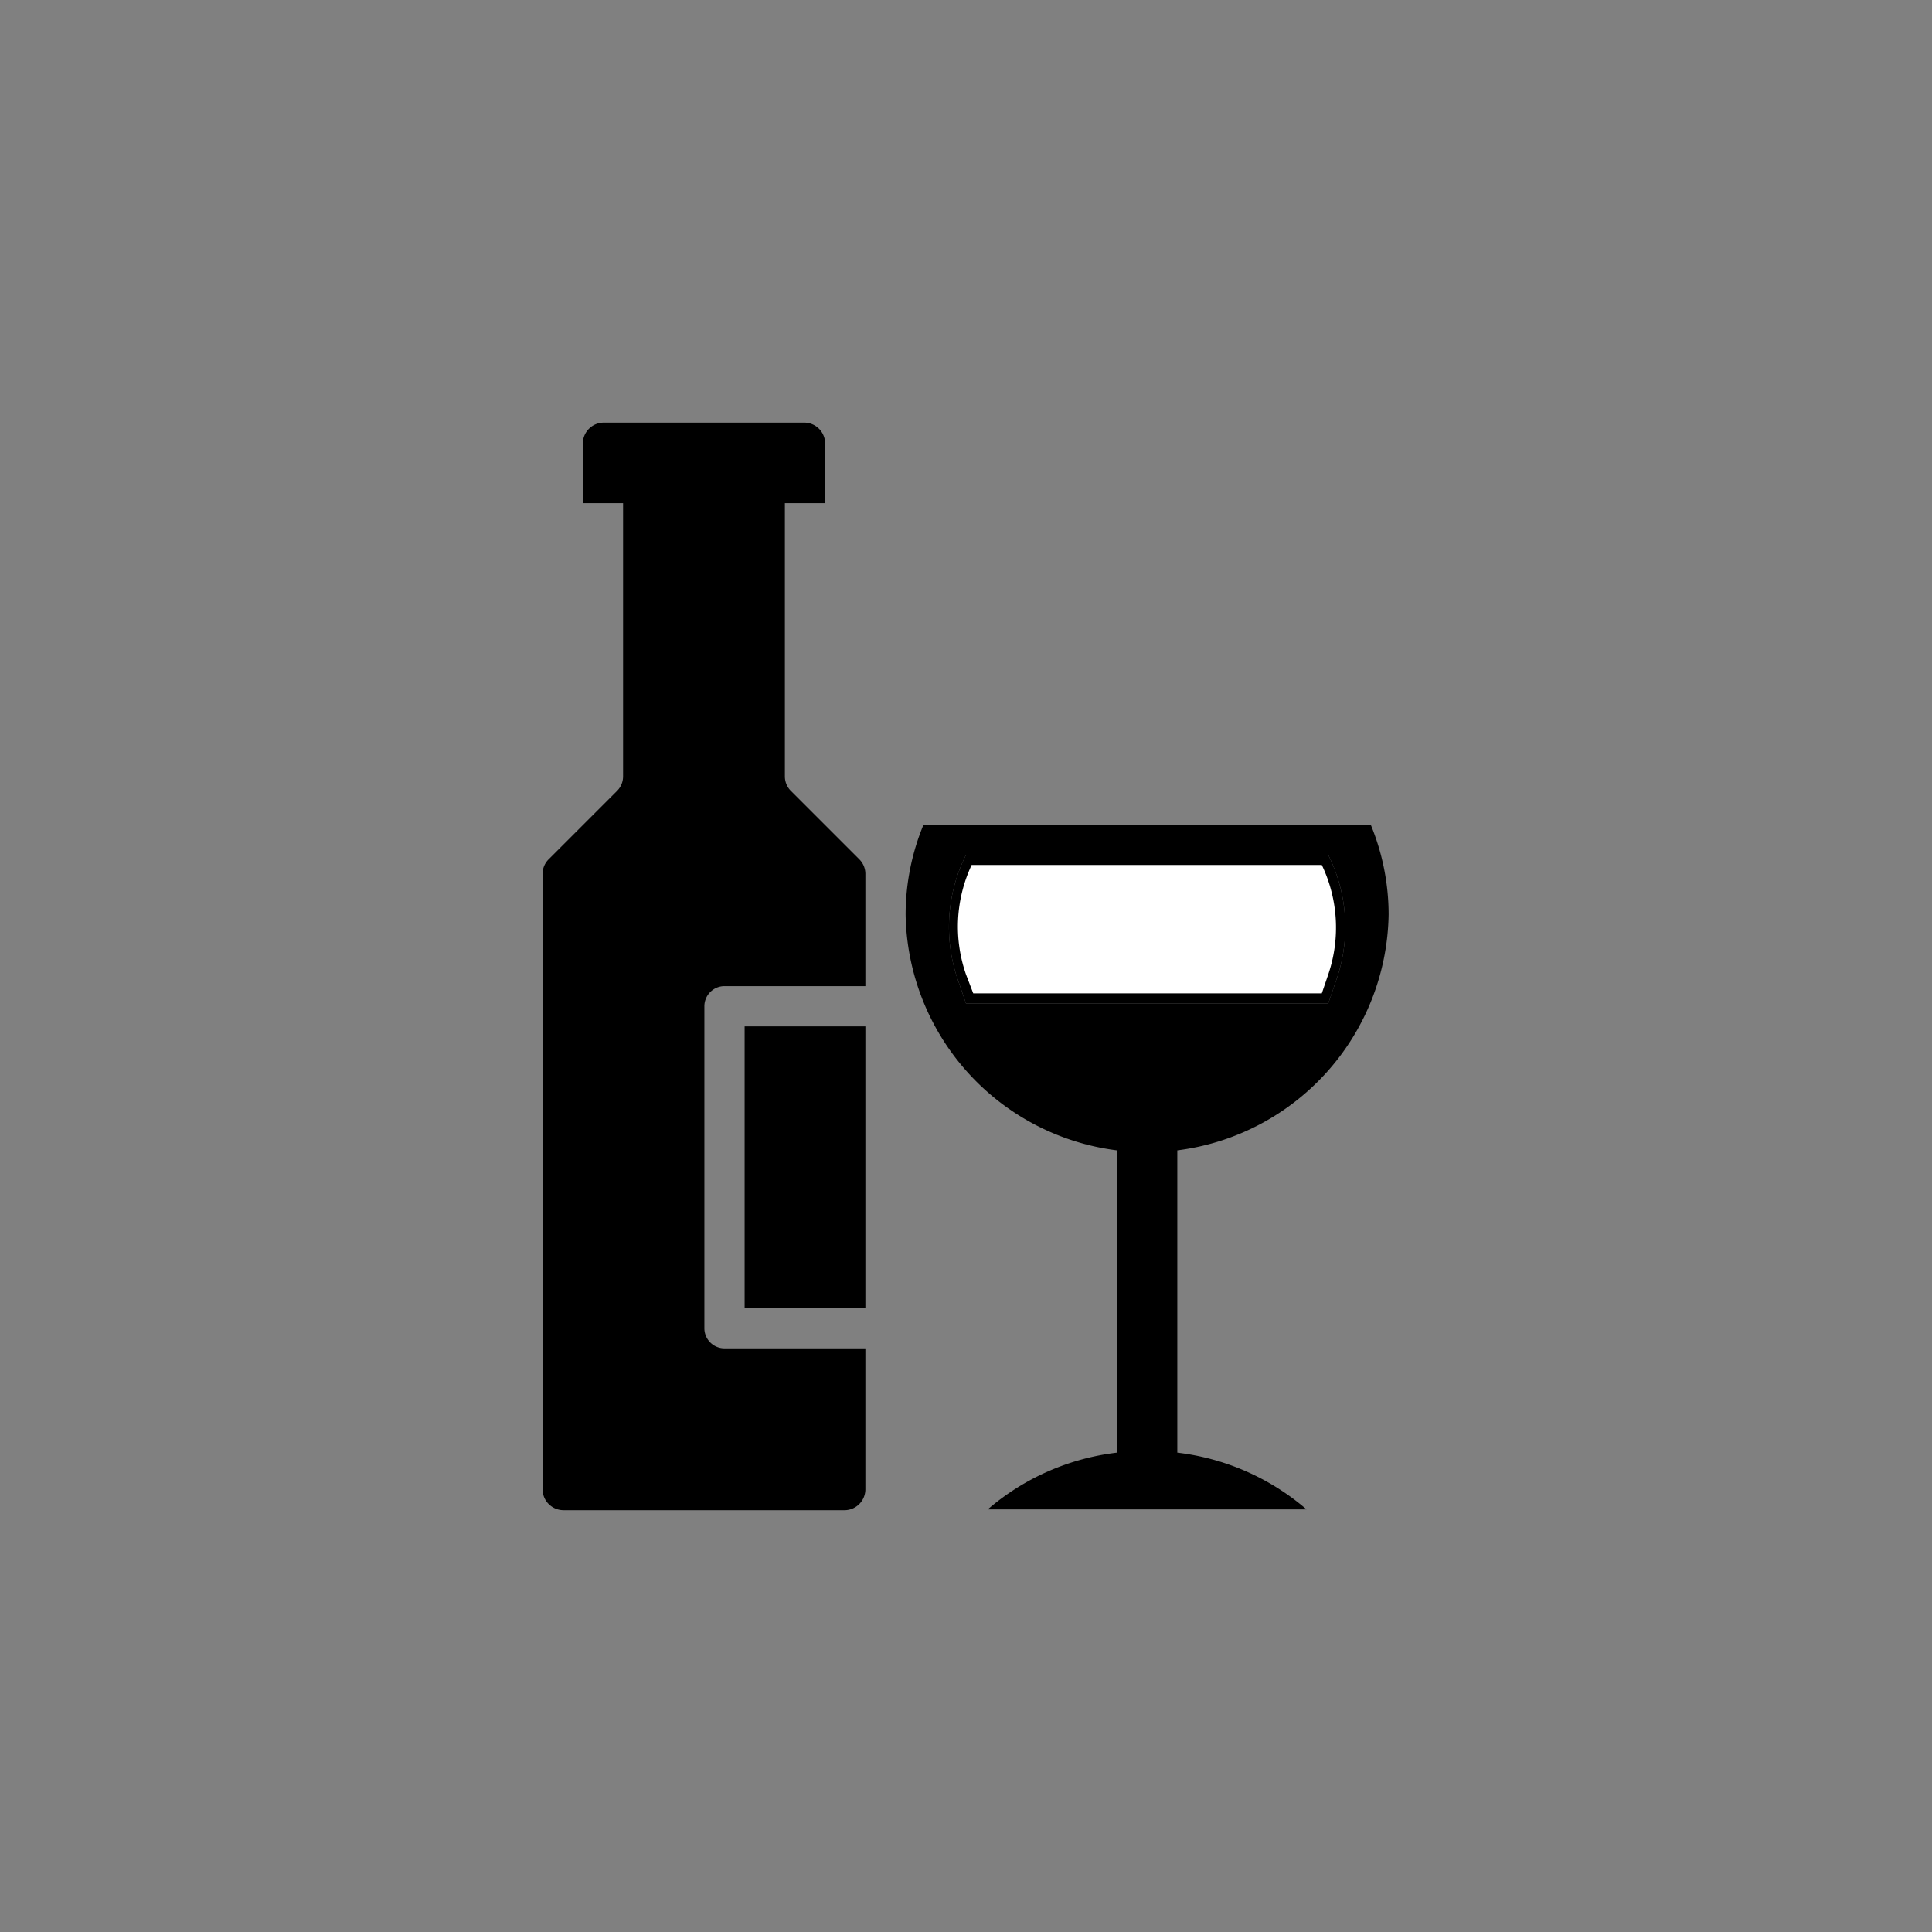 <svg id="Ebene_1" data-name="Ebene 1" xmlns="http://www.w3.org/2000/svg" viewBox="0 0 48 48"><rect x="0" y="0" width="48" height="48" fill="#808080" stroke="none"/><defs><style>.cls-1{fill:#fff;}</style></defs><title>byob-free</title><rect x="18.5" y="25.5" width="3" height="7"/><path d="M21.35,21.35l-1.7-1.7a.51.51,0,0,1-.15-.36V12.5h1V11A.52.52,0,0,0,20,10.5H15a.52.52,0,0,0-.52.52V12.5h1v6.79a.51.51,0,0,1-.15.36l-1.7,1.7a.51.51,0,0,0-.15.36V37a.52.52,0,0,0,.52.52h7A.52.52,0,0,0,21.5,37V33.5H18a.5.5,0,0,1-.5-.5V25a.5.5,0,0,1,.5-.5h3.5V21.71A.51.51,0,0,0,21.35,21.35Z"/><path d="M34.5,22.72a5.86,5.86,0,0,0-.44-2.22H22.94a5.86,5.86,0,0,0-.44,2.22,6,6,0,0,0,5.25,5.86v7.51a6,6,0,0,0-3.21,1.41h7.92a6,6,0,0,0-3.21-1.41V28.58A6,6,0,0,0,34.5,22.72ZM24,24.93l-.22-.64A4,4,0,0,1,24,21.24h9a4,4,0,0,1,.22,3.05l-.22.64Z"/><path class="cls-1" d="M24.09,24.81l-.19-.56a3.81,3.81,0,0,1,.18-2.89h8.84a3.81,3.81,0,0,1,.18,2.89l-.19.56Z"/><path d="M32.84,21.49A3.61,3.61,0,0,1,33,24.21l-.16.47H24.18L24,24.21a3.61,3.61,0,0,1,.14-2.72h8.68m.16-.25H24a4,4,0,0,0-.22,3.05l.22.64h9l.22-.64A4,4,0,0,0,33,21.24Z"/></svg>